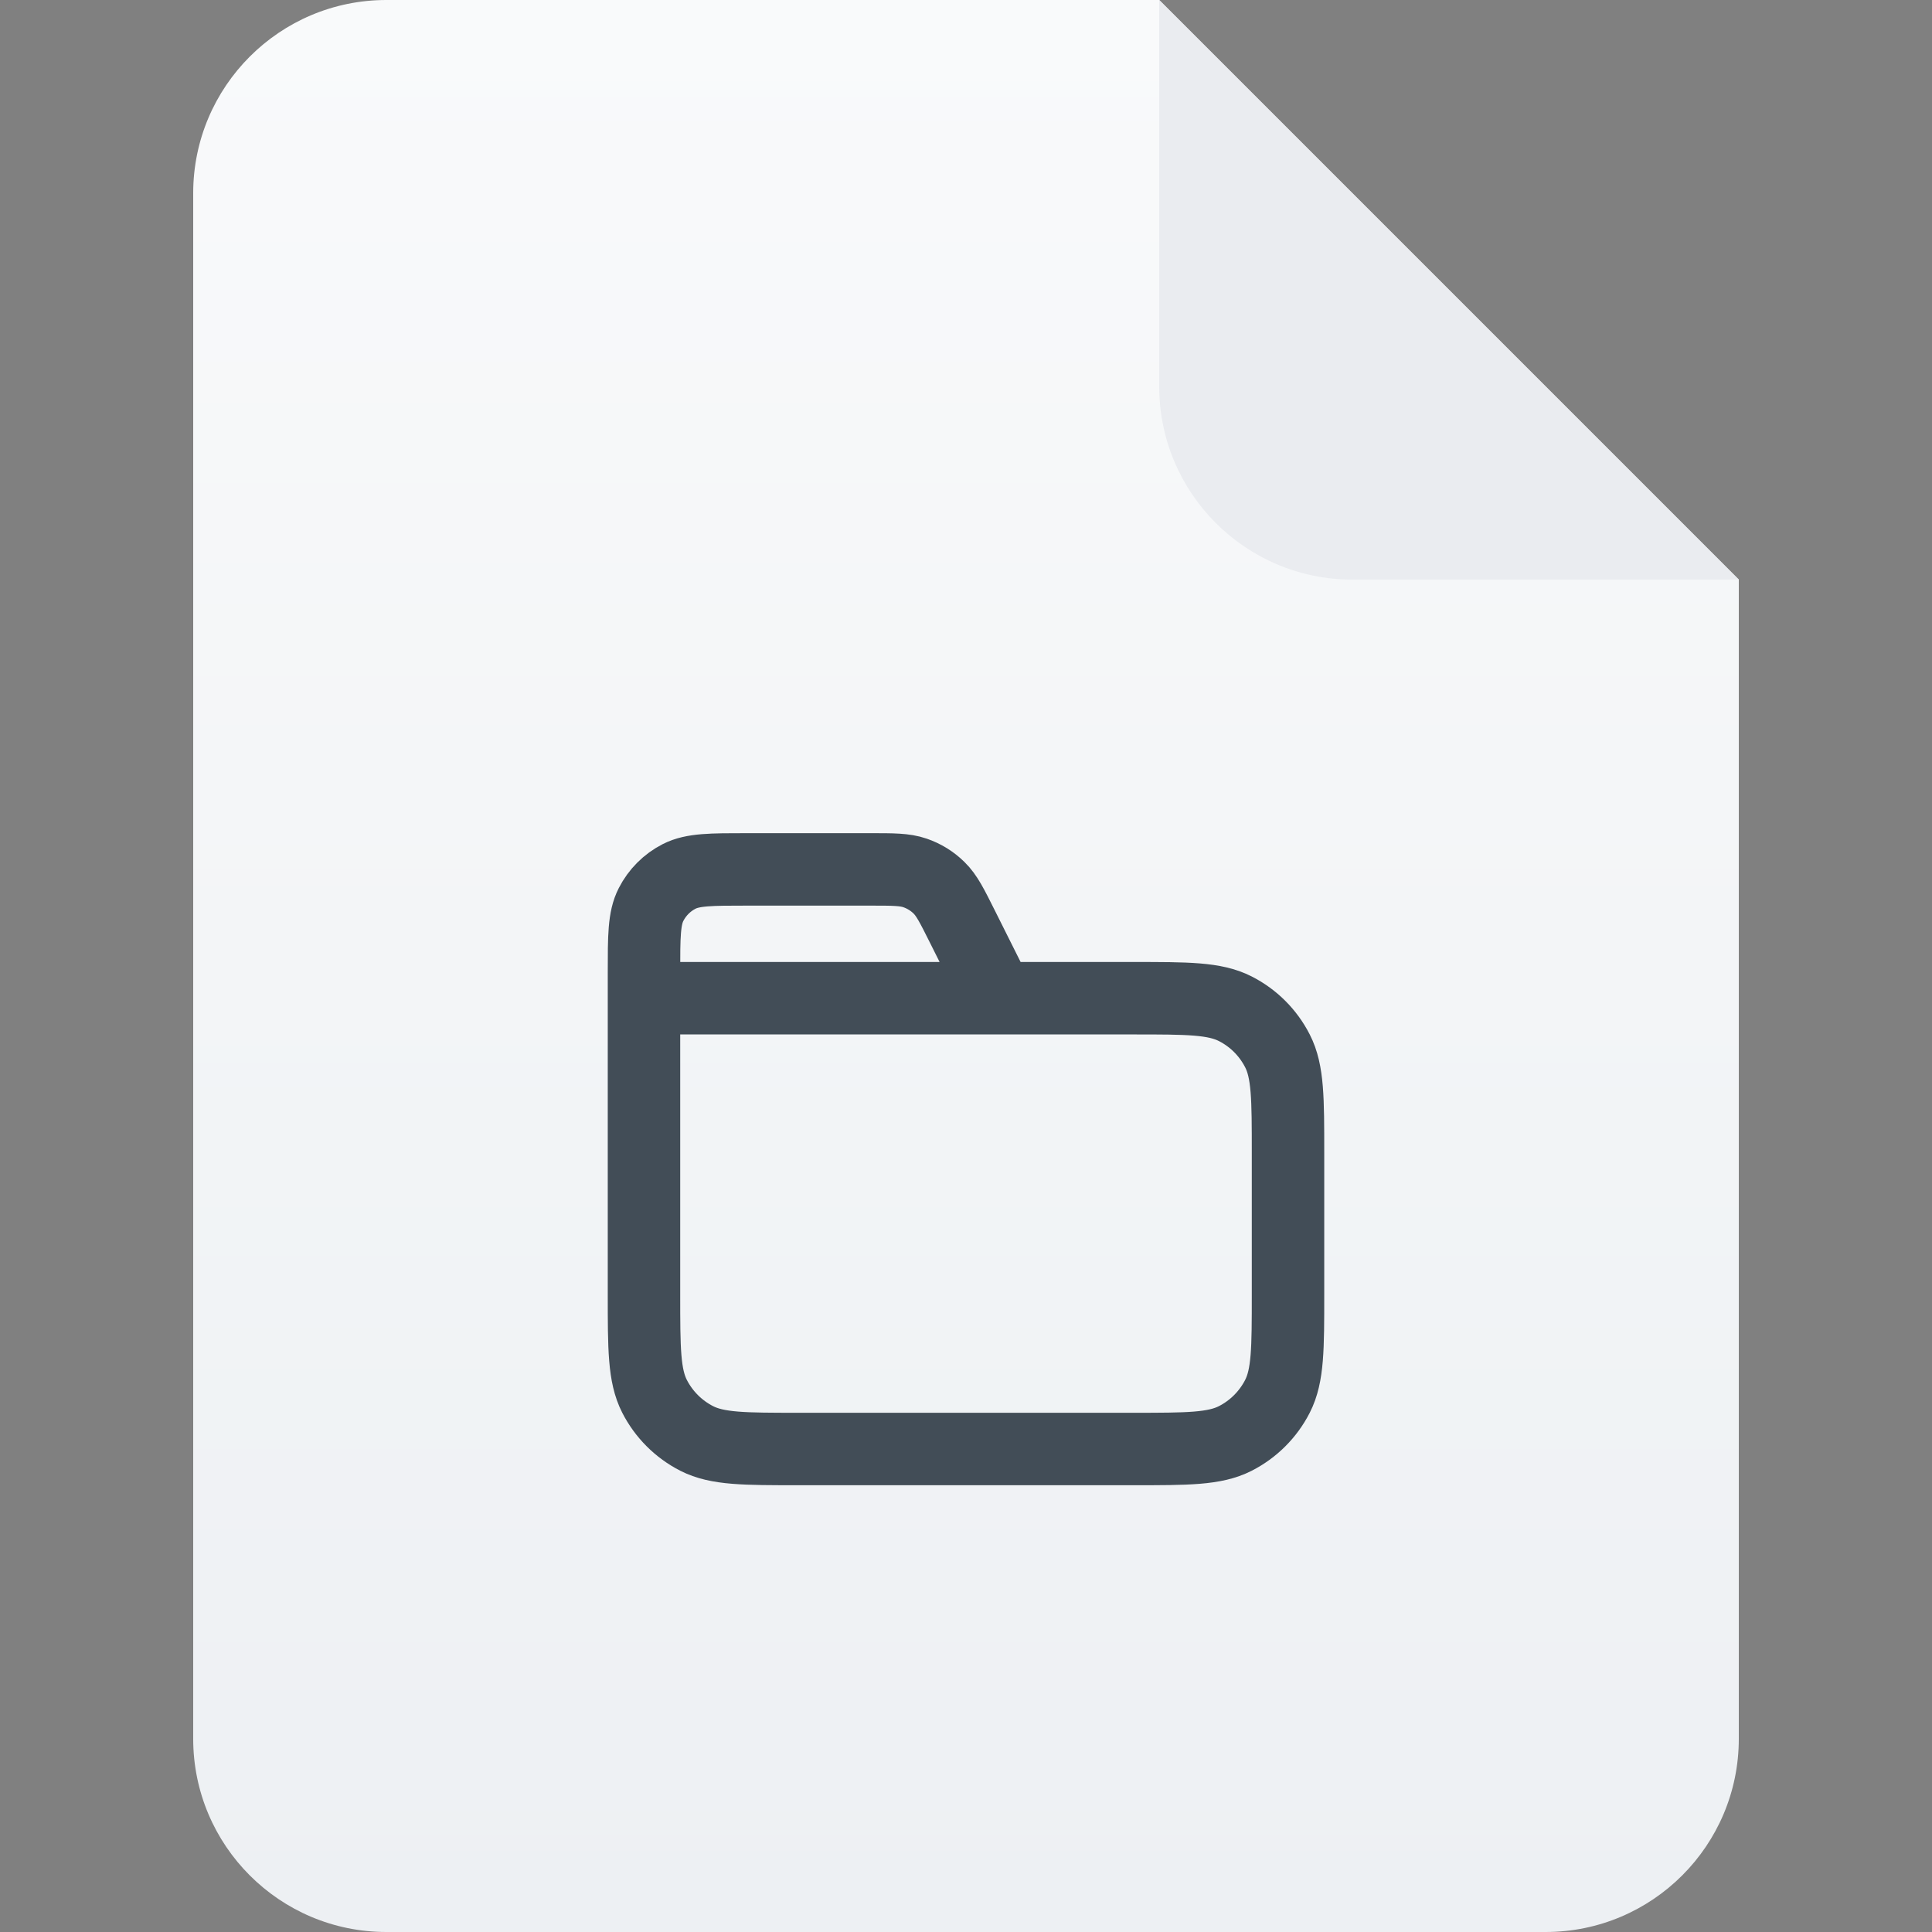 <svg width="40" height="40" viewBox="0 0 40 40" fill="none" xmlns="http://www.w3.org/2000/svg">
<rect x="0" y="0" width="40" height="40" fill="#808080" stroke="none"/>
<path d="M4 4C4 1.791 5.791 0 8 0H24L36 12V36C36 38.209 34.209 40 32 40H8C5.791 40 4 38.209 4 36V4Z" fill="url(#paint0_linear_10530_97877)"/>
<path d="M24 0L36 12H28C25.791 12 24 10.209 24 8V0Z" fill="#EAECF0"/>
<path d="M20.667 20.667L19.923 19.179C19.709 18.751 19.602 18.537 19.442 18.381C19.301 18.242 19.131 18.137 18.944 18.073C18.733 18 18.494 18 18.015 18H15.467C14.72 18 14.347 18 14.061 18.145C13.81 18.273 13.607 18.477 13.479 18.728C13.333 19.013 13.333 19.387 13.333 20.133V20.667M13.333 20.667H23.467C24.587 20.667 25.147 20.667 25.575 20.885C25.951 21.076 26.257 21.382 26.449 21.759C26.667 22.186 26.667 22.747 26.667 23.867V26.8C26.667 27.92 26.667 28.48 26.449 28.908C26.257 29.284 25.951 29.59 25.575 29.782C25.147 30 24.587 30 23.467 30H16.533C15.413 30 14.853 30 14.425 29.782C14.049 29.59 13.743 29.284 13.551 28.908C13.333 28.48 13.333 27.92 13.333 26.8V20.667Z" stroke="#424D57" stroke-width="1.5" stroke-linecap="round" stroke-linejoin="round"/>
<defs>
<linearGradient id="paint0_linear_10530_97877" x1="20" y1="0" x2="20" y2="40" gradientUnits="userSpaceOnUse">
<stop stop-color="#F9FAFB"/>
<stop offset="1" stop-color="#EDF0F3"/>
</linearGradient>
</defs>
</svg>
